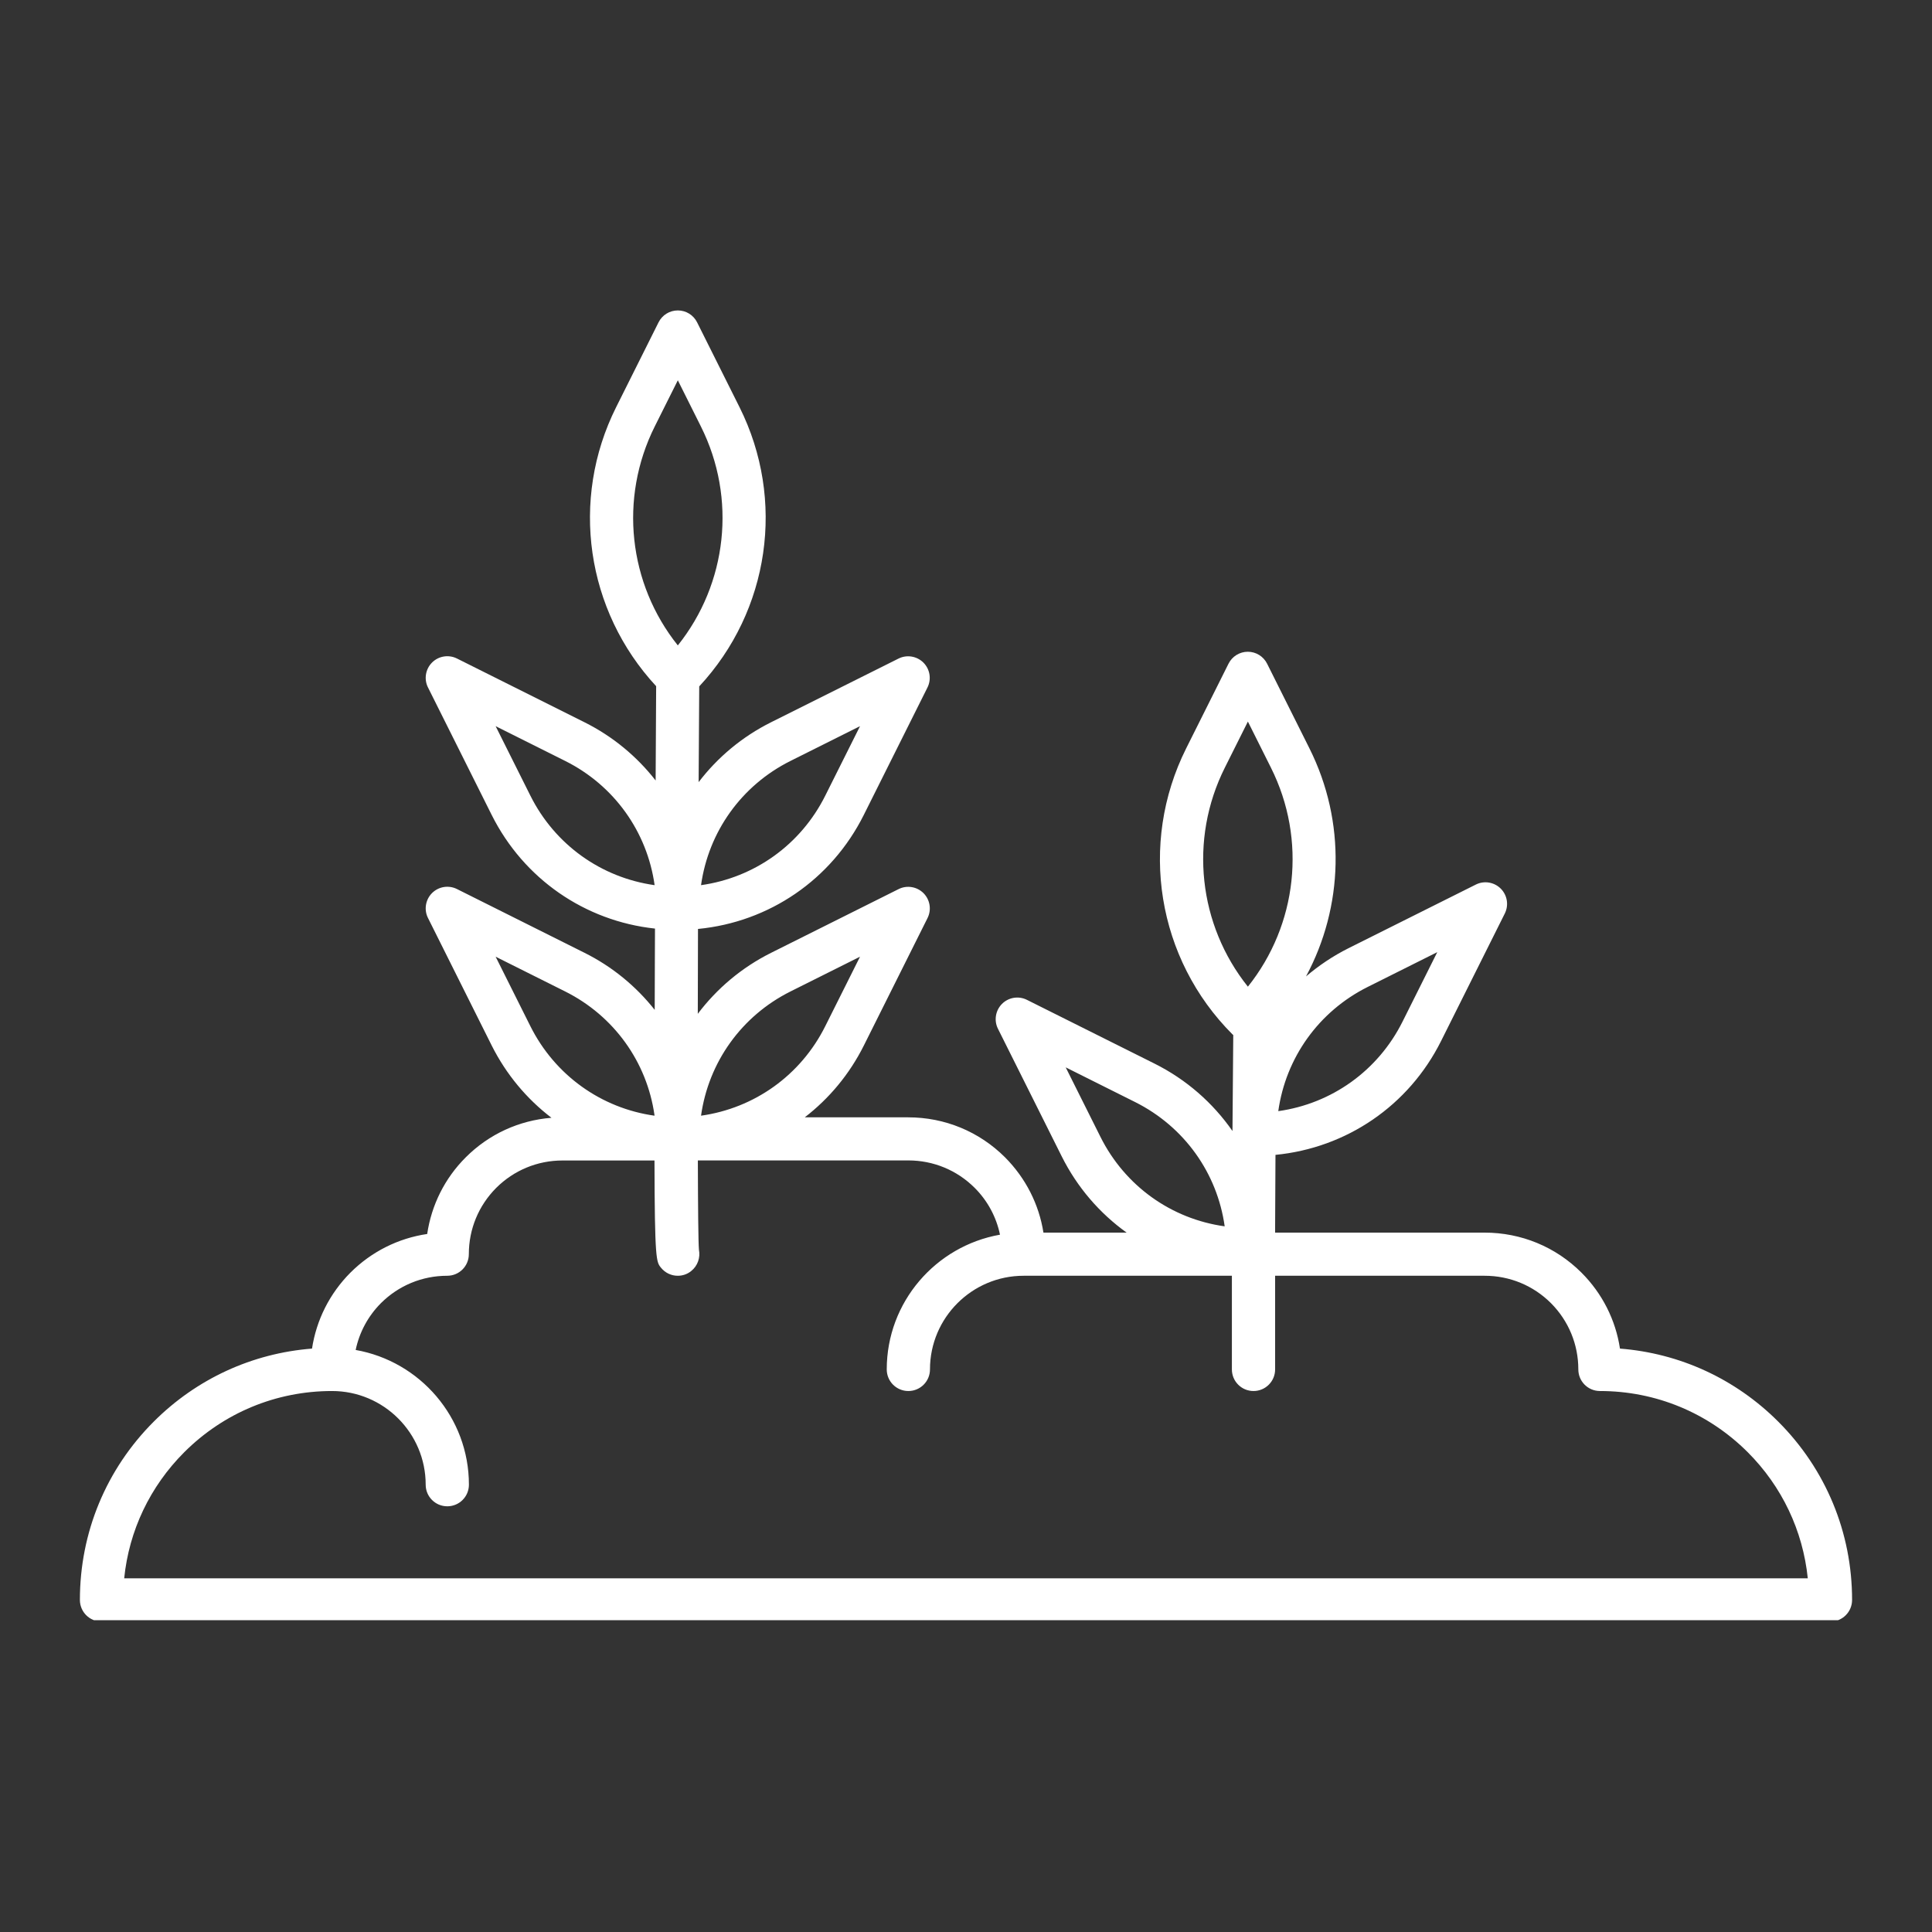 <svg xmlns="http://www.w3.org/2000/svg" xmlns:xlink="http://www.w3.org/1999/xlink" width="500" zoomAndPan="magnify" viewBox="0 0 375 375" height="500" preserveAspectRatio="xMidYMid meet" version="1.0"><rect x="0" y="0" width="375" height="375" fill="#333333" stroke="none"/><defs><clipPath id="2a4d40e112"><path d="M 15.508 60.227 L 359.758 60.227 L 359.758 314.477 L 15.508 314.477 Z M 15.508 60.227 " clip-rule="nonzero"/></clipPath></defs><g clip-path="url(#2a4d40e112)"><path fill="#ffffff" d="M 345.156 275.938 C 336.836 267.621 326.043 262.668 314.434 261.762 C 313.598 256.211 311.008 251.062 306.953 247.008 C 301.934 242.004 295.25 239.25 288.16 239.25 L 247.5 239.25 L 247.5 238.02 C 247.512 233.445 247.539 228.719 247.57 224.16 C 261.344 222.816 273.438 214.625 279.715 202.055 L 292.078 177.316 C 292.887 175.695 292.566 173.754 291.293 172.48 C 290.02 171.207 288.062 170.887 286.457 171.695 L 261.719 184.059 C 258.715 185.566 255.973 187.414 253.496 189.523 C 260.77 176.004 261.301 159.531 254.168 145.27 L 245.945 128.824 C 245.234 127.398 243.781 126.504 242.199 126.504 C 240.621 126.504 239.164 127.398 238.453 128.824 L 230.23 145.27 C 220.961 163.809 224.582 186.129 239.234 200.781 C 239.277 200.824 239.332 200.852 239.375 200.895 C 239.332 204.695 239.277 211.605 239.223 219.531 C 235.43 214.078 230.285 209.535 224.062 206.43 L 199.328 194.07 C 197.707 193.258 195.762 193.578 194.488 194.852 C 193.219 196.125 192.895 198.082 193.707 199.691 L 206.066 224.426 C 209.086 230.469 213.449 235.5 218.68 239.25 L 202.531 239.25 C 201.664 233.754 199.09 228.676 195.078 224.637 C 190.059 219.629 183.375 216.875 176.285 216.875 L 156.203 216.875 C 160.93 213.227 164.875 208.527 167.672 202.934 L 180.031 178.199 C 180.844 176.578 180.52 174.633 179.25 173.359 C 177.977 172.09 176.02 171.766 174.41 172.578 L 149.676 184.938 C 143.941 187.805 139.133 191.887 135.441 196.781 C 135.453 191.469 135.469 185.93 135.48 180.309 C 149.27 178.98 161.363 170.773 167.656 158.188 L 180.016 133.453 C 180.828 131.832 180.508 129.887 179.234 128.613 C 177.961 127.344 176.004 127.02 174.395 127.832 L 149.66 140.191 C 144.012 143.016 139.27 147.016 135.605 151.812 C 135.637 145.367 135.676 139.102 135.719 133.23 C 149.367 118.562 152.539 97.027 143.535 79.02 L 135.312 62.574 C 134.602 61.148 133.16 60.254 131.566 60.254 C 129.973 60.254 128.531 61.148 127.82 62.574 L 119.598 79.02 C 110.594 97.012 113.766 118.535 127.359 133.188 C 127.344 136.125 127.301 142.793 127.258 151.492 C 123.625 146.836 118.953 142.934 113.43 140.18 L 88.695 127.816 C 87.074 127.008 85.129 127.328 83.855 128.602 C 82.586 129.875 82.262 131.832 83.074 133.438 L 95.434 158.176 C 101.656 170.605 113.543 178.773 127.133 180.238 C 127.121 182.535 127.121 184.84 127.105 187.148 C 127.09 190.266 127.09 193.215 127.078 196.012 C 123.469 191.453 118.871 187.637 113.43 184.926 L 88.695 172.562 C 87.074 171.754 85.129 172.074 83.855 173.348 C 82.586 174.617 82.262 176.578 83.074 178.184 L 95.434 202.922 C 98.258 208.555 102.258 213.309 107.039 216.961 C 100.762 217.461 94.918 220.121 90.402 224.637 C 86.316 228.719 83.746 233.906 82.918 239.516 C 77.312 240.34 72.125 242.926 68.027 247.008 C 63.988 251.062 61.414 256.195 60.562 261.762 C 48.953 262.668 38.16 267.621 29.84 275.938 C 20.598 285.184 15.508 297.473 15.508 310.547 C 15.508 312.867 17.383 314.742 19.703 314.742 L 355.293 314.742 C 357.613 314.742 359.488 312.867 359.488 310.547 C 359.488 297.473 354.398 285.184 345.156 275.938 Z M 102.941 154.426 L 96.203 140.949 L 109.684 147.688 C 119.234 152.457 125.609 161.461 127.062 171.809 C 116.715 170.355 107.711 163.977 102.941 154.426 Z M 265.496 191.551 L 278.973 184.812 L 272.234 198.293 C 267.465 207.844 258.461 214.219 248.113 215.672 C 249.57 205.312 255.945 196.32 265.496 191.551 Z M 237.738 149.004 L 242.215 140.055 L 246.688 149.004 C 253.68 162.973 251.793 179.527 242.215 191.512 C 232.637 179.527 230.746 162.973 237.738 149.004 Z M 213.59 220.652 L 206.852 207.172 L 220.328 213.91 C 229.879 218.691 236.258 227.684 237.711 238.031 C 227.348 236.59 218.359 230.203 213.59 220.652 Z M 153.449 192.434 L 166.93 185.695 L 160.188 199.172 C 155.422 208.723 146.418 215.102 136.07 216.555 C 137.523 206.207 143.898 197.203 153.449 192.434 Z M 153.449 147.688 L 166.93 140.949 L 160.188 154.426 C 155.422 163.977 146.418 170.355 136.07 171.809 C 137.523 161.461 143.898 152.457 153.449 147.688 Z M 127.09 82.766 L 131.566 73.816 L 136.039 82.766 C 143.031 96.734 141.145 113.289 131.566 125.273 C 121.988 113.305 120.113 96.734 127.09 82.766 Z M 102.941 199.172 L 96.203 185.695 L 109.684 192.434 C 119.191 197.188 125.566 206.137 127.035 216.441 C 127.035 216.484 127.035 216.512 127.035 216.555 C 116.703 215.102 107.711 208.711 102.941 199.172 Z M 24.105 306.352 C 25.043 297.094 29.113 288.523 35.77 281.867 C 43.434 274.219 53.613 269.996 64.449 269.996 C 74.473 269.996 82.625 278.148 82.625 288.176 C 82.625 290.496 84.5 292.371 86.82 292.371 C 89.141 292.371 91.016 290.496 91.016 288.176 C 91.016 275.102 81.508 264.223 69.035 262.027 C 69.746 258.613 71.426 255.469 73.941 252.938 C 77.383 249.512 81.953 247.625 86.809 247.625 C 89.129 247.625 91 245.75 91 243.43 C 91 238.578 92.891 234.004 96.316 230.566 C 99.754 227.141 104.328 225.25 109.18 225.25 L 127.035 225.25 C 127.078 244.547 127.387 244.938 128.281 246.043 C 129.105 247.078 130.32 247.625 131.551 247.625 C 132.477 247.625 133.398 247.332 134.168 246.699 C 135.441 245.68 135.957 244.074 135.664 242.574 C 135.539 241.039 135.48 234.605 135.453 225.238 L 176.312 225.238 C 181.164 225.238 185.734 227.125 189.176 230.551 C 191.707 233.082 193.387 236.227 194.098 239.652 C 181.625 241.848 172.117 252.727 172.117 265.801 C 172.117 268.121 173.992 269.996 176.312 269.996 C 178.633 269.996 180.508 268.121 180.508 265.801 C 180.508 255.777 188.66 247.625 198.684 247.625 L 239.109 247.625 C 239.109 251.008 239.109 256.574 239.109 265.801 C 239.109 268.121 240.984 269.996 243.305 269.996 C 245.625 269.996 247.5 268.121 247.5 265.801 C 247.5 260.781 247.5 252.77 247.5 247.625 L 288.176 247.625 C 293.027 247.625 297.602 249.512 301.039 252.938 C 304.465 256.379 306.352 260.949 306.352 265.801 C 306.352 268.121 308.227 269.996 310.547 269.996 C 321.387 269.996 331.562 274.219 339.227 281.867 C 345.883 288.523 349.938 297.094 350.891 306.352 Z M 24.105 306.352 " fill-opacity="1" fill-rule="nonzero"/></g></svg>